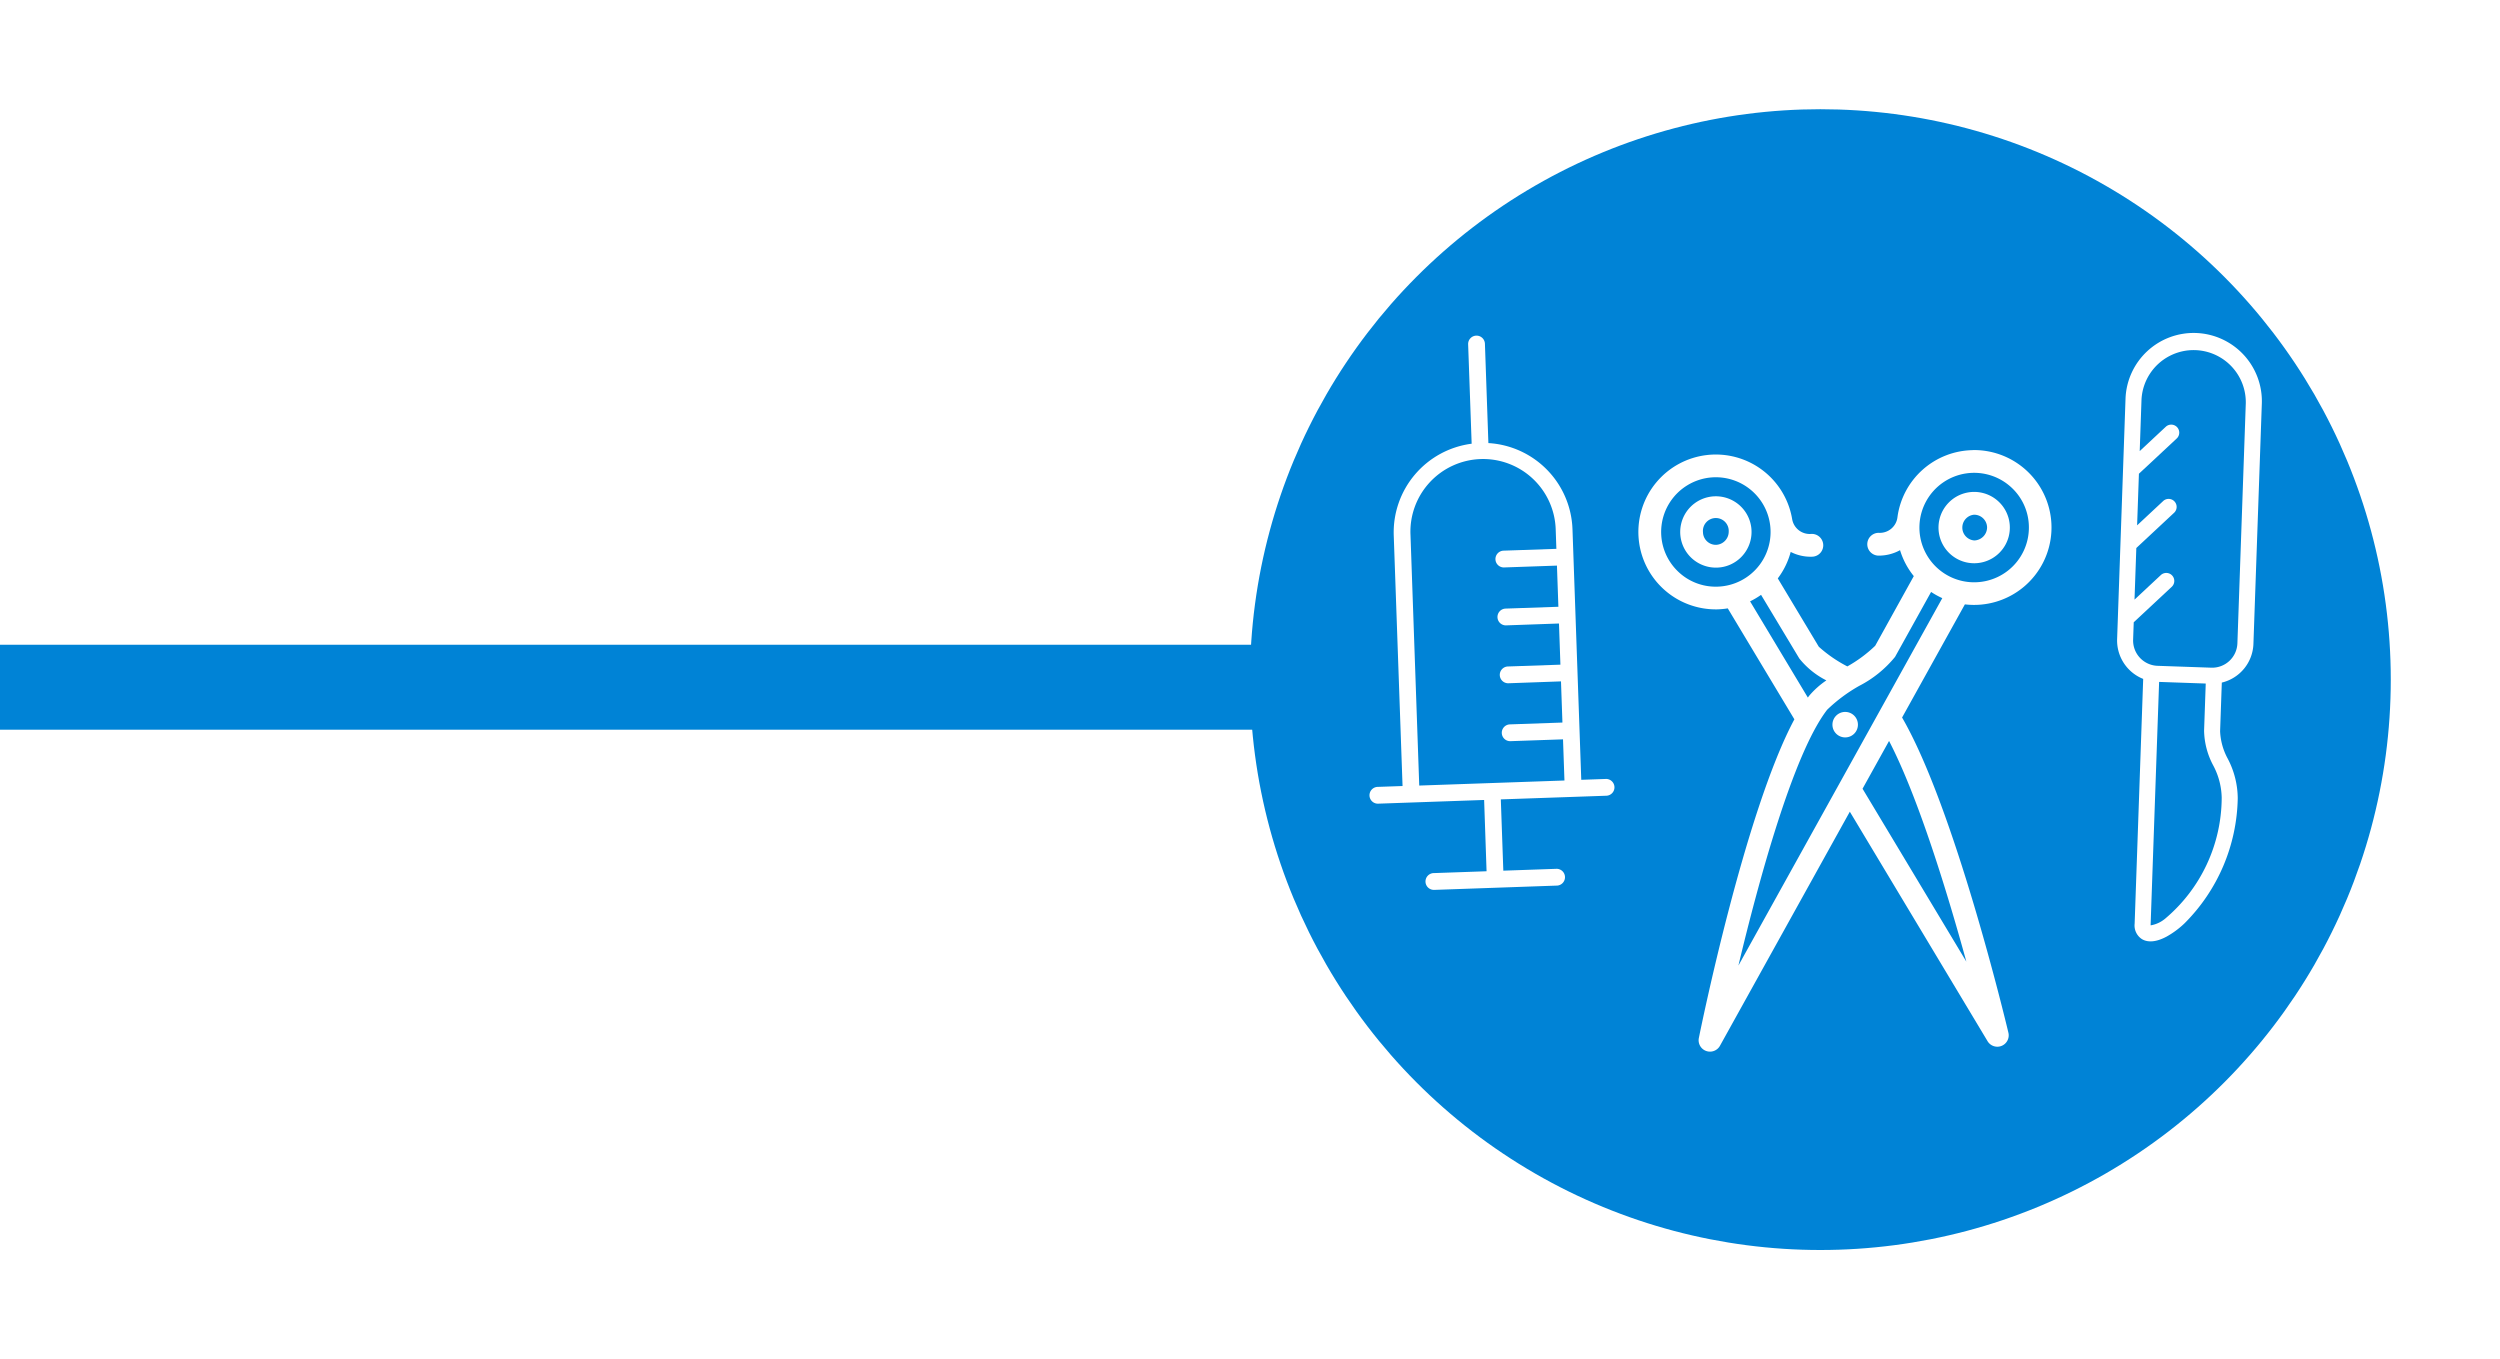 <svg xmlns="http://www.w3.org/2000/svg" xmlns:xlink="http://www.w3.org/1999/xlink" width="206" height="112" viewBox="0 0 206 112">
  <defs>
    <filter id="Elipse_7" x="94" y="0" width="112" height="112" filterUnits="userSpaceOnUse">
      <feOffset dy="3" input="SourceAlpha"/>
      <feGaussianBlur stdDeviation="3" result="blur"/>
      <feFlood flood-opacity="0.161"/>
      <feComposite operator="in" in2="blur"/>
      <feComposite in="SourceGraphic"/>
    </filter>
  </defs>
  <g id="Grupo_1588" data-name="Grupo 1588" transform="translate(16696.75 -723.873)">
    <rect id="Rectángulo_383" data-name="Rectángulo 383" width="104" height="7" transform="translate(-16696.75 777)" fill="#0083d6"/>
    <g id="Grupo_1587" data-name="Grupo 1587">
      <g id="Grupo_257" data-name="Grupo 257" transform="translate(-17094.75 -202.127)">
        <g id="Grupo_56" data-name="Grupo 56" transform="translate(501 932)">
          <g transform="matrix(1, 0, 0, 1, -103, -6)" filter="url(#Elipse_7)">
            <circle id="Elipse_7-2" data-name="Elipse 7" cx="47" cy="47" r="47" transform="translate(103 6)" fill="#0083d6"/>
          </g>
        </g>
      </g>
      <g id="Grupo_354" data-name="Grupo 354" transform="translate(-17337 -115.262)">
        <g id="Grupo_355" data-name="Grupo 355">
          <g id="noun_Scissors_395946" transform="matrix(0.695, -0.719, 0.719, 0.695, 744.268, 901.279)">
            <path id="Trazado_222" data-name="Trazado 222" d="M58.7,24.681a6.368,6.368,0,0,0-8.265-.642,1.462,1.462,0,0,1-2-.173.937.937,0,1,0-1.4,1.252,3.6,3.6,0,0,0,1.572.98,6.294,6.294,0,0,0-.75,2.3L41.52,30.1a11.118,11.118,0,0,1-2.819-.468,11.114,11.114,0,0,1-.468-2.819l1.7-6.342a6.3,6.3,0,0,0,2.307-.751,3.59,3.59,0,0,0,.977,1.574.938.938,0,1,0,1.253-1.4,1.467,1.467,0,0,1-.2-1.97,6.38,6.38,0,1,0-9.646.727,6.482,6.482,0,0,0,.668.573l-2.758,10.3C24.222,31.893,8.9,41.655,8.193,42.108a.938.938,0,0,0,.749,1.7L30.236,38.1,24.53,59.393a.938.938,0,0,0,1.7.748c.455-.71,10.213-16.029,12.578-24.338l10.3-2.76a6.38,6.38,0,1,0,9.6-8.362ZM34.629,14.144a4.508,4.508,0,1,1,1.32,3.187A4.474,4.474,0,0,1,34.629,14.144Zm2.357,6A6.357,6.357,0,0,0,38,20.422L36.421,26.33a6.745,6.745,0,0,0,.25,2.86,7.022,7.022,0,0,0-1.906-.137c-.055.006-.116.019-.172.026ZM28.025,53.593l4.3-16.055,4.349-1.165C35,41.36,30.964,48.621,28.025,53.593ZM14.741,40.309c6.108-3.61,15.677-8.882,20.231-9.391a12.954,12.954,0,0,1,3.263.534A9.259,9.259,0,0,0,42,31.913L47.91,30.33a6.347,6.347,0,0,0,.274,1.018Zm42.636-7.924A4.51,4.51,0,1,1,58.7,29.2,4.476,4.476,0,0,1,57.378,32.384ZM54.19,26.257a2.939,2.939,0,1,0,0,5.878h0a2.939,2.939,0,0,0,0-5.878Zm.752,3.692a1.089,1.089,0,0,1-1.5,0,1.064,1.064,0,0,1,1.5-1.5A1.066,1.066,0,0,1,54.942,29.949ZM34.076,32.841a1.05,1.05,0,1,0,1.05-1.05A1.05,1.05,0,0,0,34.076,32.841Zm5.062-15.758h0a2.939,2.939,0,1,0-2.078-.861A2.917,2.917,0,0,0,39.137,17.083Zm-.752-3.691a1.064,1.064,0,1,1,1.5,1.5,1.088,1.088,0,0,1-1.5,0,1.063,1.063,0,0,1,0-1.5Z" transform="translate(0)" fill="#fff"/>
          </g>
          <g id="noun_Syringe_374660" transform="translate(803.577 890.62) rotate(133)">
            <path id="Trazado_223" data-name="Trazado 223" d="M46.75,18.108l-7.12-7.119a.692.692,0,1,0-.978.978l3.071,3.071-4.155,4.157L31.4,13.024A.692.692,0,0,0,30.42,14l1.447,1.447L17.26,30.058a7.363,7.363,0,0,0-.466,9.909l-5.8,5.8a.692.692,0,0,0,.979.978l5.8-5.805a7.369,7.369,0,0,0,9.912-.465l14.6-14.607,1.446,1.447a.692.692,0,1,0,.979-.978l-6.169-6.169L42.7,16.015l3.07,3.071a.692.692,0,1,0,.978-.978ZM26.707,39.5a5.987,5.987,0,1,1-8.468-8.465l1.108-1.108L22.417,33a.692.692,0,1,0,.979-.978L20.325,28.95l2.4-2.4,3.069,3.072a.692.692,0,1,0,.979-.978L23.7,25.574l2.4-2.4,3.069,3.072a.692.692,0,0,0,.979-.978L27.075,22.2l2.4-2.4,3.071,3.071a.692.692,0,0,0,.979-.978l-3.071-3.072,2.4-2.4,8.465,8.467Z" fill="#fff"/>
          </g>
          <g id="noun_Scalpel_392535" transform="translate(782.805 888.549) rotate(-43)">
            <path id="Trazado_224" data-name="Trazado 224" d="M43.07,10.116a5.619,5.619,0,0,0-7.945,0L21.11,24.13a3.408,3.408,0,0,0-.664,3.862c-1.954,1.954-12.2,12.2-14.267,14.267a1.338,1.338,0,0,0-.436,1.327c.107.4.475.942,1.618,1.248a7.23,7.23,0,0,0,1.842.211A14.936,14.936,0,0,0,19.435,40.5a7.114,7.114,0,0,0,1.622-2.941,5.158,5.158,0,0,1,1.085-2.092l2.835-2.835a3.4,3.4,0,0,0,4.079-.554L43.074,18.061A5.626,5.626,0,0,0,43.07,10.116ZM21.208,34.533a6.306,6.306,0,0,0-1.4,2.594A5.88,5.88,0,0,1,18.5,39.565,13.083,13.083,0,0,1,8.32,43.676a2.509,2.509,0,0,1-1.272-.411.672.672,0,0,1,.064-.073C9.134,41.169,18.98,31.325,21.237,29.068l2.718,2.718ZM42.139,17.127,28.123,31.142a2.082,2.082,0,0,1-2.943,0l-3.136-3.135a2.087,2.087,0,0,1,0-2.945l1.015-1.015h4.283a.66.66,0,1,0,0-1.321H24.379l3.01-3.009h4.28a.661.661,0,0,0,0-1.321H28.71l3.008-3.008H36a.661.661,0,0,0,0-1.321h-2.96l3.02-3.021a4.3,4.3,0,0,1,6.08,6.079Z" transform="translate(0)" fill="#fff"/>
          </g>
        </g>
      </g>
    </g>
  </g>
</svg>
